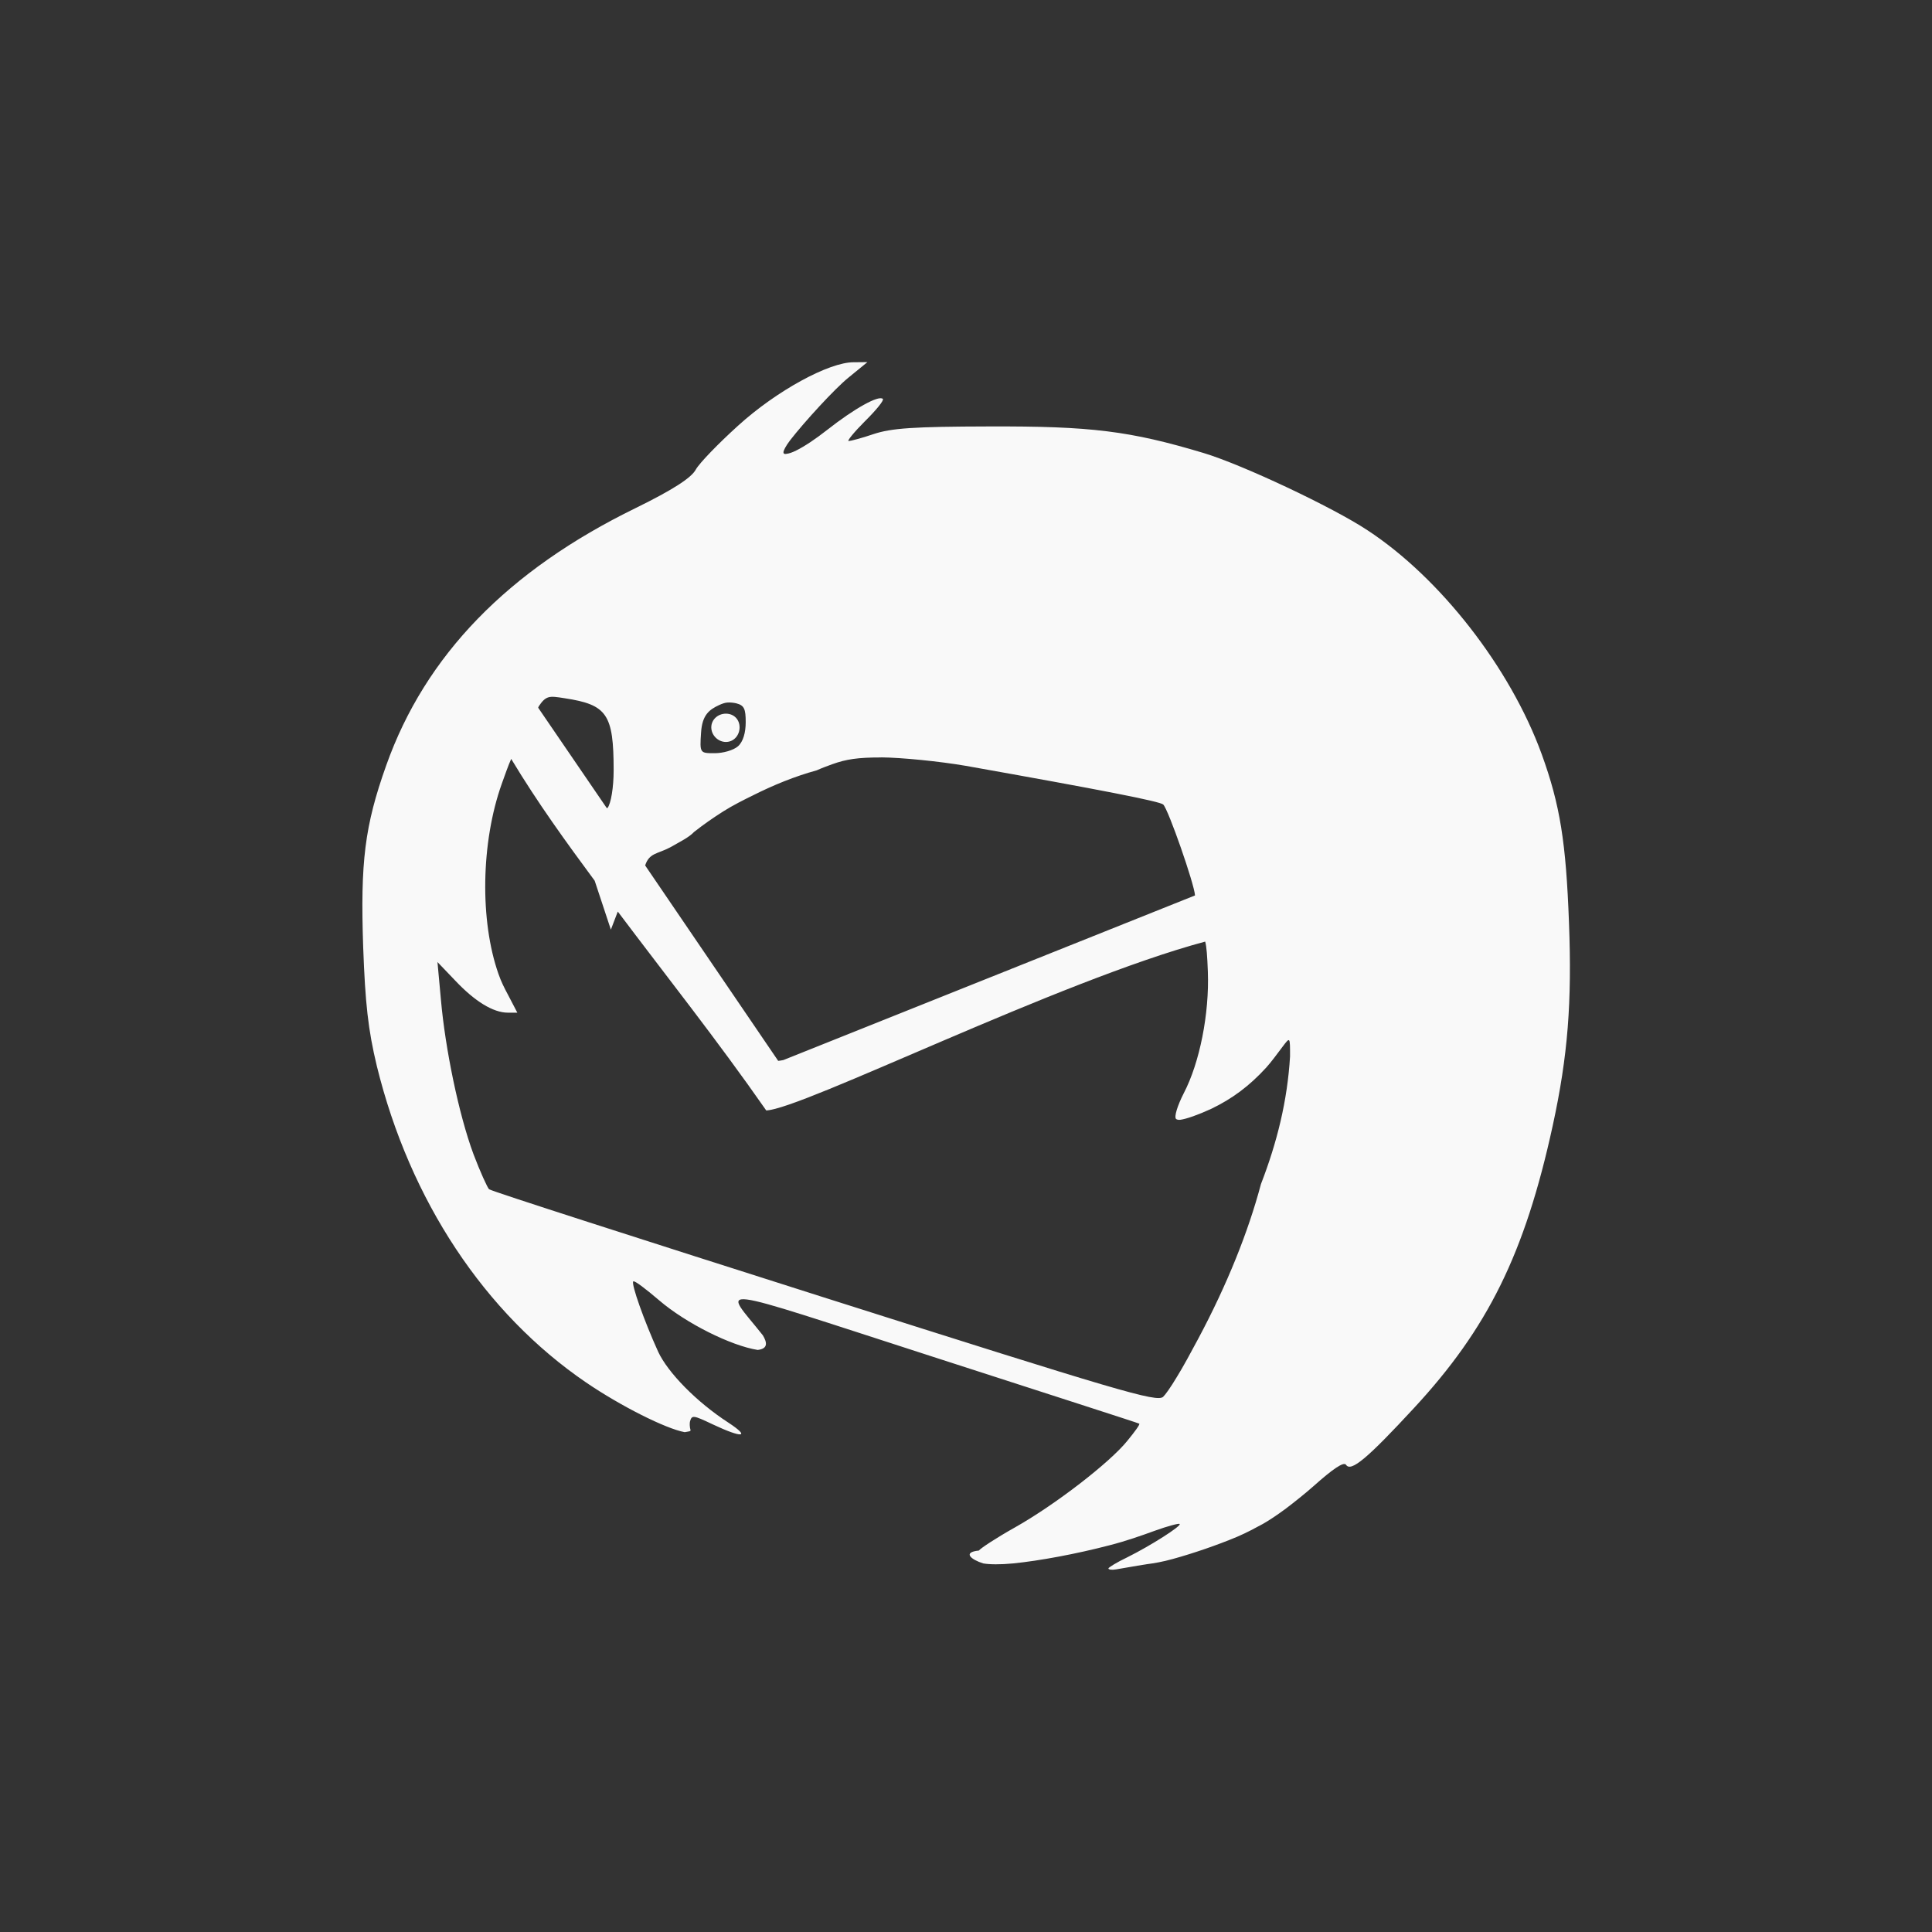 <!-- color: #3479ee --><svg xmlns="http://www.w3.org/2000/svg" viewBox="0 0 48 48"><rect x="0" y="0" width="48" height="48" fill="#333333" stroke="none"/><g><path d="m 21.21 9 c -0.609 -0.004 -1.918 0.707 -2.875 1.578 c -0.488 0.441 -0.957 0.926 -1.047 1.086 c -0.109 0.207 -0.57 0.504 -1.492 0.957 c -3.18 1.551 -5.23 3.664 -6.199 6.391 c -0.539 1.512 -0.645 2.406 -0.574 4.516 c 0.051 1.395 0.121 2.051 0.34 2.961 c 0.82 3.336 2.68 6.141 5.199 7.859 c 0.867 0.59 1.98 1.148 2.449 1.234 c 0.242 -0.043 0.102 0 0.129 -0.254 c 0.047 -0.18 0.078 -0.172 0.574 0.063 c 0.73 0.344 0.945 0.324 0.387 -0.043 c -0.797 -0.516 -1.508 -1.246 -1.75 -1.766 c -0.344 -0.758 -0.676 -1.688 -0.617 -1.746 c 0.031 -0.027 0.316 0.191 0.641 0.469 c 0.664 0.57 1.785 1.129 2.449 1.234 c 0.273 -0.031 0.227 -0.199 0.129 -0.363 c -0.98 -1.242 -1.477 -1.309 4.219 0.531 c 2.801 0.906 5.113 1.648 5.133 1.664 c 0.023 0.016 -0.117 0.207 -0.297 0.426 c -0.434 0.539 -1.789 1.586 -2.793 2.152 c -0.453 0.254 -0.852 0.516 -0.895 0.574 c -0.418 0.043 -0.191 0.227 0.109 0.32 c 0.156 0.027 0.418 0.031 0.742 0 c 0.656 -0.066 1.563 -0.234 2.387 -0.449 c 0.414 -0.105 0.801 -0.242 1.133 -0.363 c 0.313 -0.113 0.602 -0.191 0.617 -0.168 c 0.051 0.047 -0.719 0.539 -1.301 0.828 c -0.27 0.129 -0.469 0.254 -0.469 0.277 c 0 0.027 0.082 0.043 0.191 0.023 c 0.109 -0.016 0.457 -0.082 0.766 -0.129 c 0.18 -0.023 0.391 -0.059 0.641 -0.129 c 0.5 -0.137 1.105 -0.344 1.598 -0.551 c 0.246 -0.105 0.469 -0.227 0.641 -0.32 c 0.145 -0.082 0.348 -0.215 0.574 -0.383 c 0.227 -0.172 0.48 -0.375 0.684 -0.555 c 0.477 -0.426 0.754 -0.617 0.809 -0.531 c 0.121 0.188 0.539 -0.168 1.684 -1.406 c 1.832 -1.977 2.758 -3.832 3.453 -7.03 c 0.375 -1.73 0.477 -3.055 0.402 -5.03 c -0.074 -1.996 -0.219 -2.926 -0.68 -4.195 c -0.785 -2.152 -2.527 -4.379 -4.328 -5.559 c -0.855 -0.566 -3.098 -1.625 -4.07 -1.918 c -1.836 -0.551 -2.801 -0.668 -5.324 -0.66 c -1.891 0.004 -2.434 0.043 -2.879 0.191 c -0.297 0.102 -0.574 0.172 -0.617 0.172 c -0.043 0 0.133 -0.219 0.406 -0.492 c 0.273 -0.27 0.48 -0.52 0.445 -0.555 c -0.102 -0.098 -0.707 0.238 -1.383 0.77 c -0.289 0.227 -0.563 0.41 -0.77 0.512 c -0.102 0.051 -0.176 0.074 -0.234 0.082 c -0.055 0.012 -0.082 0 -0.082 -0.039 c 0 -0.039 0.051 -0.148 0.168 -0.301 c 0.352 -0.453 1.105 -1.277 1.449 -1.555 l 0.469 -0.383 m -7.926 8.328 c 0.09 -0.027 0.211 -0.008 0.406 0.023 c 1.051 0.16 1.215 0.395 1.215 1.789 c 0 0.426 -0.066 0.824 -0.152 0.938 c -0.004 0.004 -0.016 -0.008 -0.02 0 l -1.703 -2.492 c 0.008 -0.016 0.008 -0.027 0.02 -0.043 c 0.078 -0.117 0.145 -0.188 0.234 -0.215 m 4.453 0.129 c 0.066 -0.004 0.148 0.004 0.215 0.02 c 0.199 0.051 0.234 0.141 0.234 0.469 c 0 0.258 -0.063 0.484 -0.191 0.598 c -0.117 0.102 -0.375 0.172 -0.578 0.172 c -0.367 0 -0.375 0.004 -0.34 -0.512 c 0.027 -0.438 0.203 -0.57 0.449 -0.684 c 0.078 -0.035 0.145 -0.059 0.211 -0.063 m -0.043 0.277 c -0.195 0 -0.363 0.145 -0.363 0.34 c 0 0.195 0.168 0.363 0.363 0.363 c 0.199 0 0.34 -0.168 0.34 -0.363 c 0 -0.195 -0.141 -0.34 -0.34 -0.34 m 3.855 1.086 c 0.504 0.004 1.453 0.098 2.109 0.211 c 3.363 0.598 4.824 0.883 4.902 0.961 c 0.129 0.129 0.773 1.977 0.789 2.258 l -10.227 4.09 c -0.035 0.008 -0.113 0.02 -0.129 0.02 l -3.305 -4.855 c 0.102 -0.313 0.301 -0.281 0.621 -0.449 c 0.258 -0.148 0.465 -0.246 0.594 -0.383 c 0.238 -0.188 0.48 -0.355 0.727 -0.512 c 0.242 -0.152 0.492 -0.277 0.746 -0.402 c 0.508 -0.254 1.023 -0.465 1.574 -0.617 c 0.148 -0.066 0.27 -0.109 0.387 -0.152 c 0.348 -0.125 0.633 -0.168 1.211 -0.168 m -9.184 0.043 c 0.656 1.09 1.363 2.063 2.07 3.02 l 0.402 1.215 l 0.172 -0.449 c 1.219 1.621 2.465 3.188 3.688 4.941 c 0.891 -0.031 7.273 -3.223 10.906 -4.195 c 0.035 0.129 0.051 0.352 0.066 0.746 c 0.039 1.047 -0.203 2.262 -0.598 3.02 c -0.156 0.305 -0.246 0.59 -0.191 0.641 c 0.012 0.012 0.055 0.027 0.105 0.02 c 0.152 -0.02 0.449 -0.125 0.77 -0.273 c 0.52 -0.25 0.945 -0.566 1.363 -1.023 c 0.137 -0.152 0.262 -0.328 0.402 -0.512 c 0.195 -0.258 0.191 -0.258 0.191 0.234 c -0.066 1.105 -0.324 2.141 -0.723 3.172 c -0.316 1.188 -0.84 2.496 -1.555 3.836 c -0.188 0.352 -0.375 0.699 -0.535 0.957 c -0.156 0.262 -0.289 0.445 -0.34 0.492 c -0.16 0.141 -1.082 -0.137 -8.438 -2.473 c -4.531 -1.441 -8.266 -2.641 -8.309 -2.684 c -0.043 -0.043 -0.223 -0.438 -0.387 -0.871 c -0.367 -0.988 -0.703 -2.629 -0.809 -3.836 l -0.086 -0.938 l 0.449 0.469 c 0.473 0.5 0.93 0.789 1.301 0.789 l 0.234 0 l -0.234 -0.449 c -0.086 -0.16 -0.168 -0.32 -0.234 -0.512 c -0.465 -1.32 -0.438 -3.266 0.082 -4.727 c 0.086 -0.238 0.16 -0.453 0.234 -0.617 m 0 0" fill="#f9f9f9" stroke="none" fill-rule="nonzero" fill-opacity="1"/></g></svg>